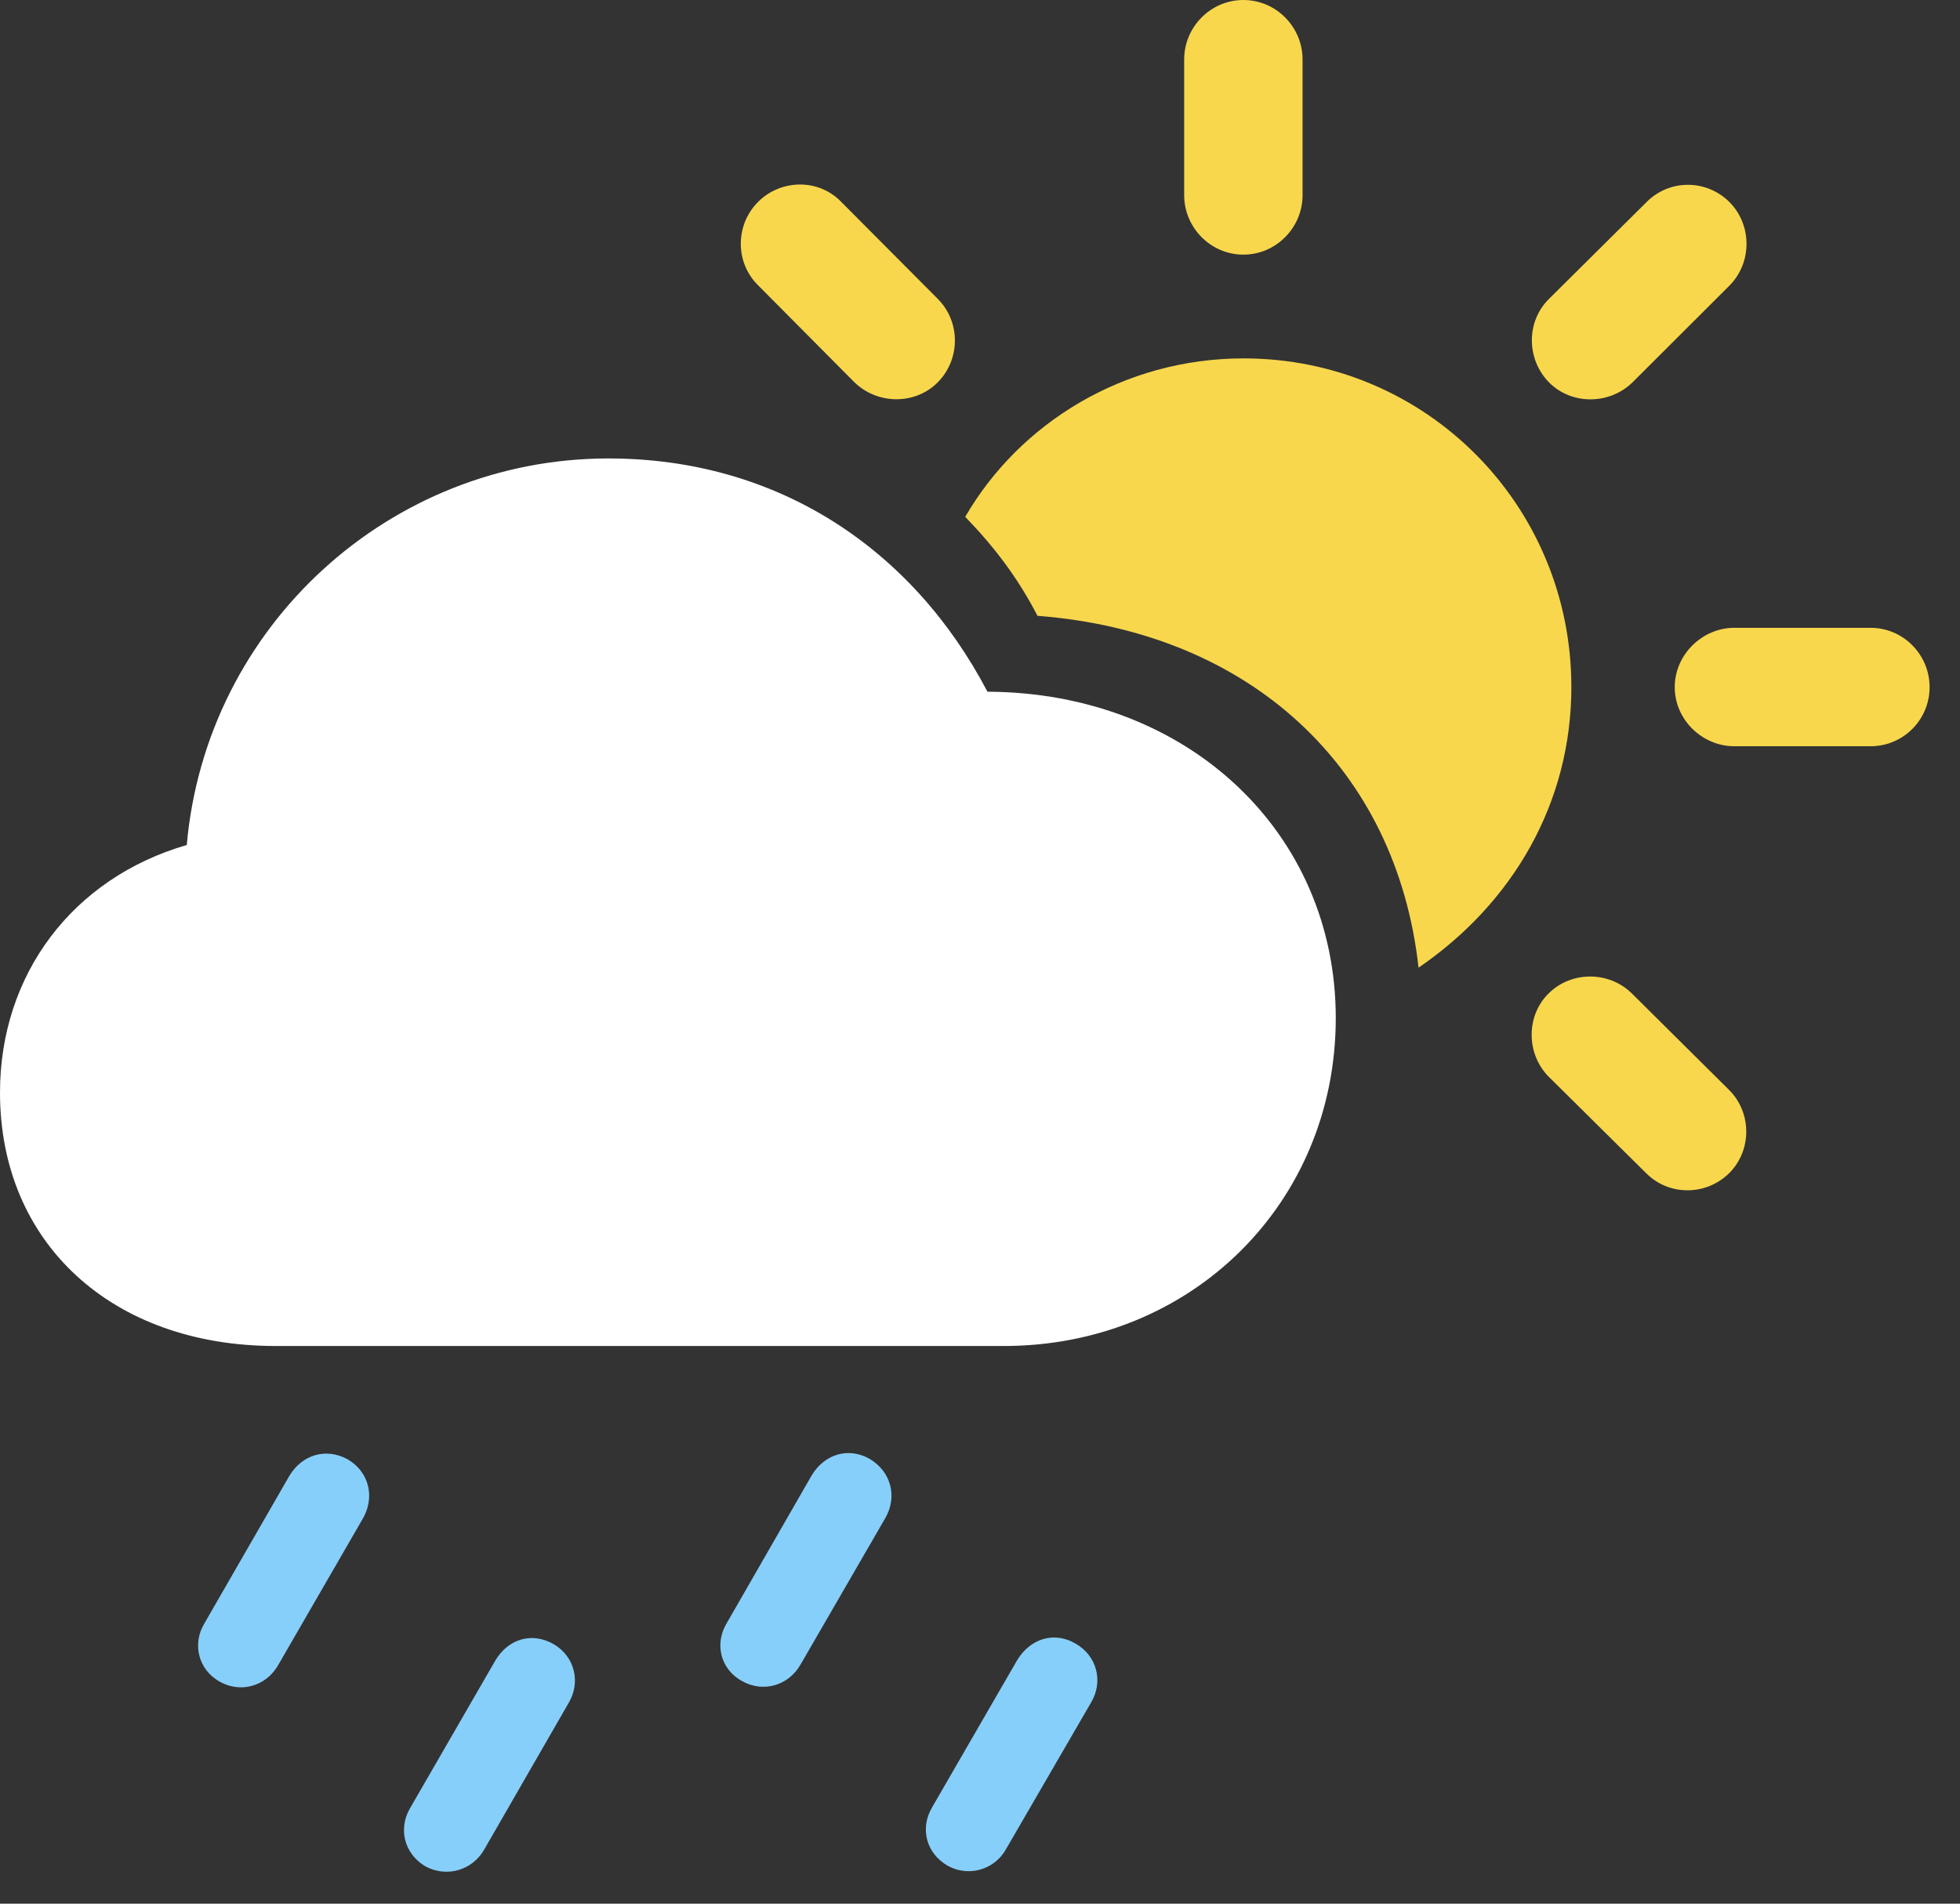 <svg width="35" height="34" viewBox="0 0 35 34" fill="none" xmlns="http://www.w3.org/2000/svg">
<rect x="0" y="0" width="35" height="34" fill="#333333" stroke="none"/>
<path d="M4.923 24.04H17.924C21.273 24.04 23.853 21.489 23.853 18.183C23.853 14.862 21.201 12.369 17.633 12.354C16.3 9.81 13.894 8.188 10.864 8.188C6.967 8.188 3.682 11.177 3.335 15.092C1.297 15.683 0 17.402 0 19.515C0 22.199 1.998 24.04 4.923 24.04Z" fill="white"/>
<path d="M25.331 17.283C27.014 16.132 28.06 14.343 28.06 12.271C28.06 9.018 25.46 6.401 22.207 6.401C20.067 6.401 18.206 7.556 17.236 9.231C17.739 9.75 18.169 10.306 18.527 10.999C22.341 11.292 24.939 13.73 25.331 17.283ZM15.248 6.818C15.669 7.237 16.354 7.231 16.751 6.823C17.15 6.414 17.156 5.752 16.747 5.339L15.022 3.606C14.618 3.185 13.943 3.199 13.537 3.606C13.128 4.015 13.122 4.691 13.541 5.099L15.248 6.818ZM22.203 4.548C22.789 4.548 23.26 4.063 23.26 3.487V1.061C23.26 0.483 22.789 0 22.203 0C21.618 0 21.146 0.483 21.146 1.061V3.487C21.146 4.063 21.618 4.548 22.203 4.548ZM27.657 6.825C28.054 7.234 28.742 7.237 29.16 6.821L30.88 5.104C31.29 4.695 31.29 4.017 30.882 3.608C30.475 3.201 29.809 3.194 29.398 3.614L27.66 5.339C27.249 5.745 27.258 6.416 27.657 6.825ZM30.967 13.328H33.405C33.983 13.328 34.457 12.858 34.457 12.273C34.457 11.689 33.983 11.213 33.405 11.213H30.967C30.401 11.213 29.906 11.689 29.906 12.273C29.906 12.858 30.401 13.328 30.967 13.328ZM29.396 20.954C29.805 21.365 30.471 21.358 30.88 20.951C31.288 20.542 31.282 19.868 30.875 19.465L29.141 17.744C28.735 17.343 28.062 17.337 27.653 17.744C27.247 18.143 27.251 18.828 27.66 19.235L29.396 20.954Z" fill="#F8D74D"/>
<path d="M4.968 29.738L6.477 27.126C6.7 26.742 6.593 26.292 6.212 26.066C5.821 25.85 5.393 25.98 5.165 26.363L3.645 29.003C3.433 29.361 3.538 29.817 3.92 30.033C4.298 30.249 4.754 30.115 4.968 29.738ZM8.644 33.038L10.153 30.417C10.377 30.042 10.26 29.583 9.888 29.366C9.497 29.141 9.072 29.271 8.842 29.663L7.323 32.294C7.109 32.659 7.215 33.107 7.596 33.333C7.977 33.539 8.431 33.405 8.644 33.038ZM14.296 29.728L15.807 27.117C16.031 26.732 15.911 26.282 15.53 26.056C15.149 25.84 14.723 25.97 14.493 26.353L12.975 28.994C12.761 29.351 12.857 29.807 13.248 30.023C13.629 30.239 14.082 30.105 14.296 29.728ZM17.963 33.029L19.483 30.408C19.707 30.033 19.588 29.573 19.209 29.357C18.828 29.131 18.4 29.261 18.162 29.654L16.642 32.284C16.428 32.65 16.533 33.098 16.924 33.323C17.296 33.53 17.759 33.394 17.963 33.029Z" fill="#87CFFB"/>
</svg>

